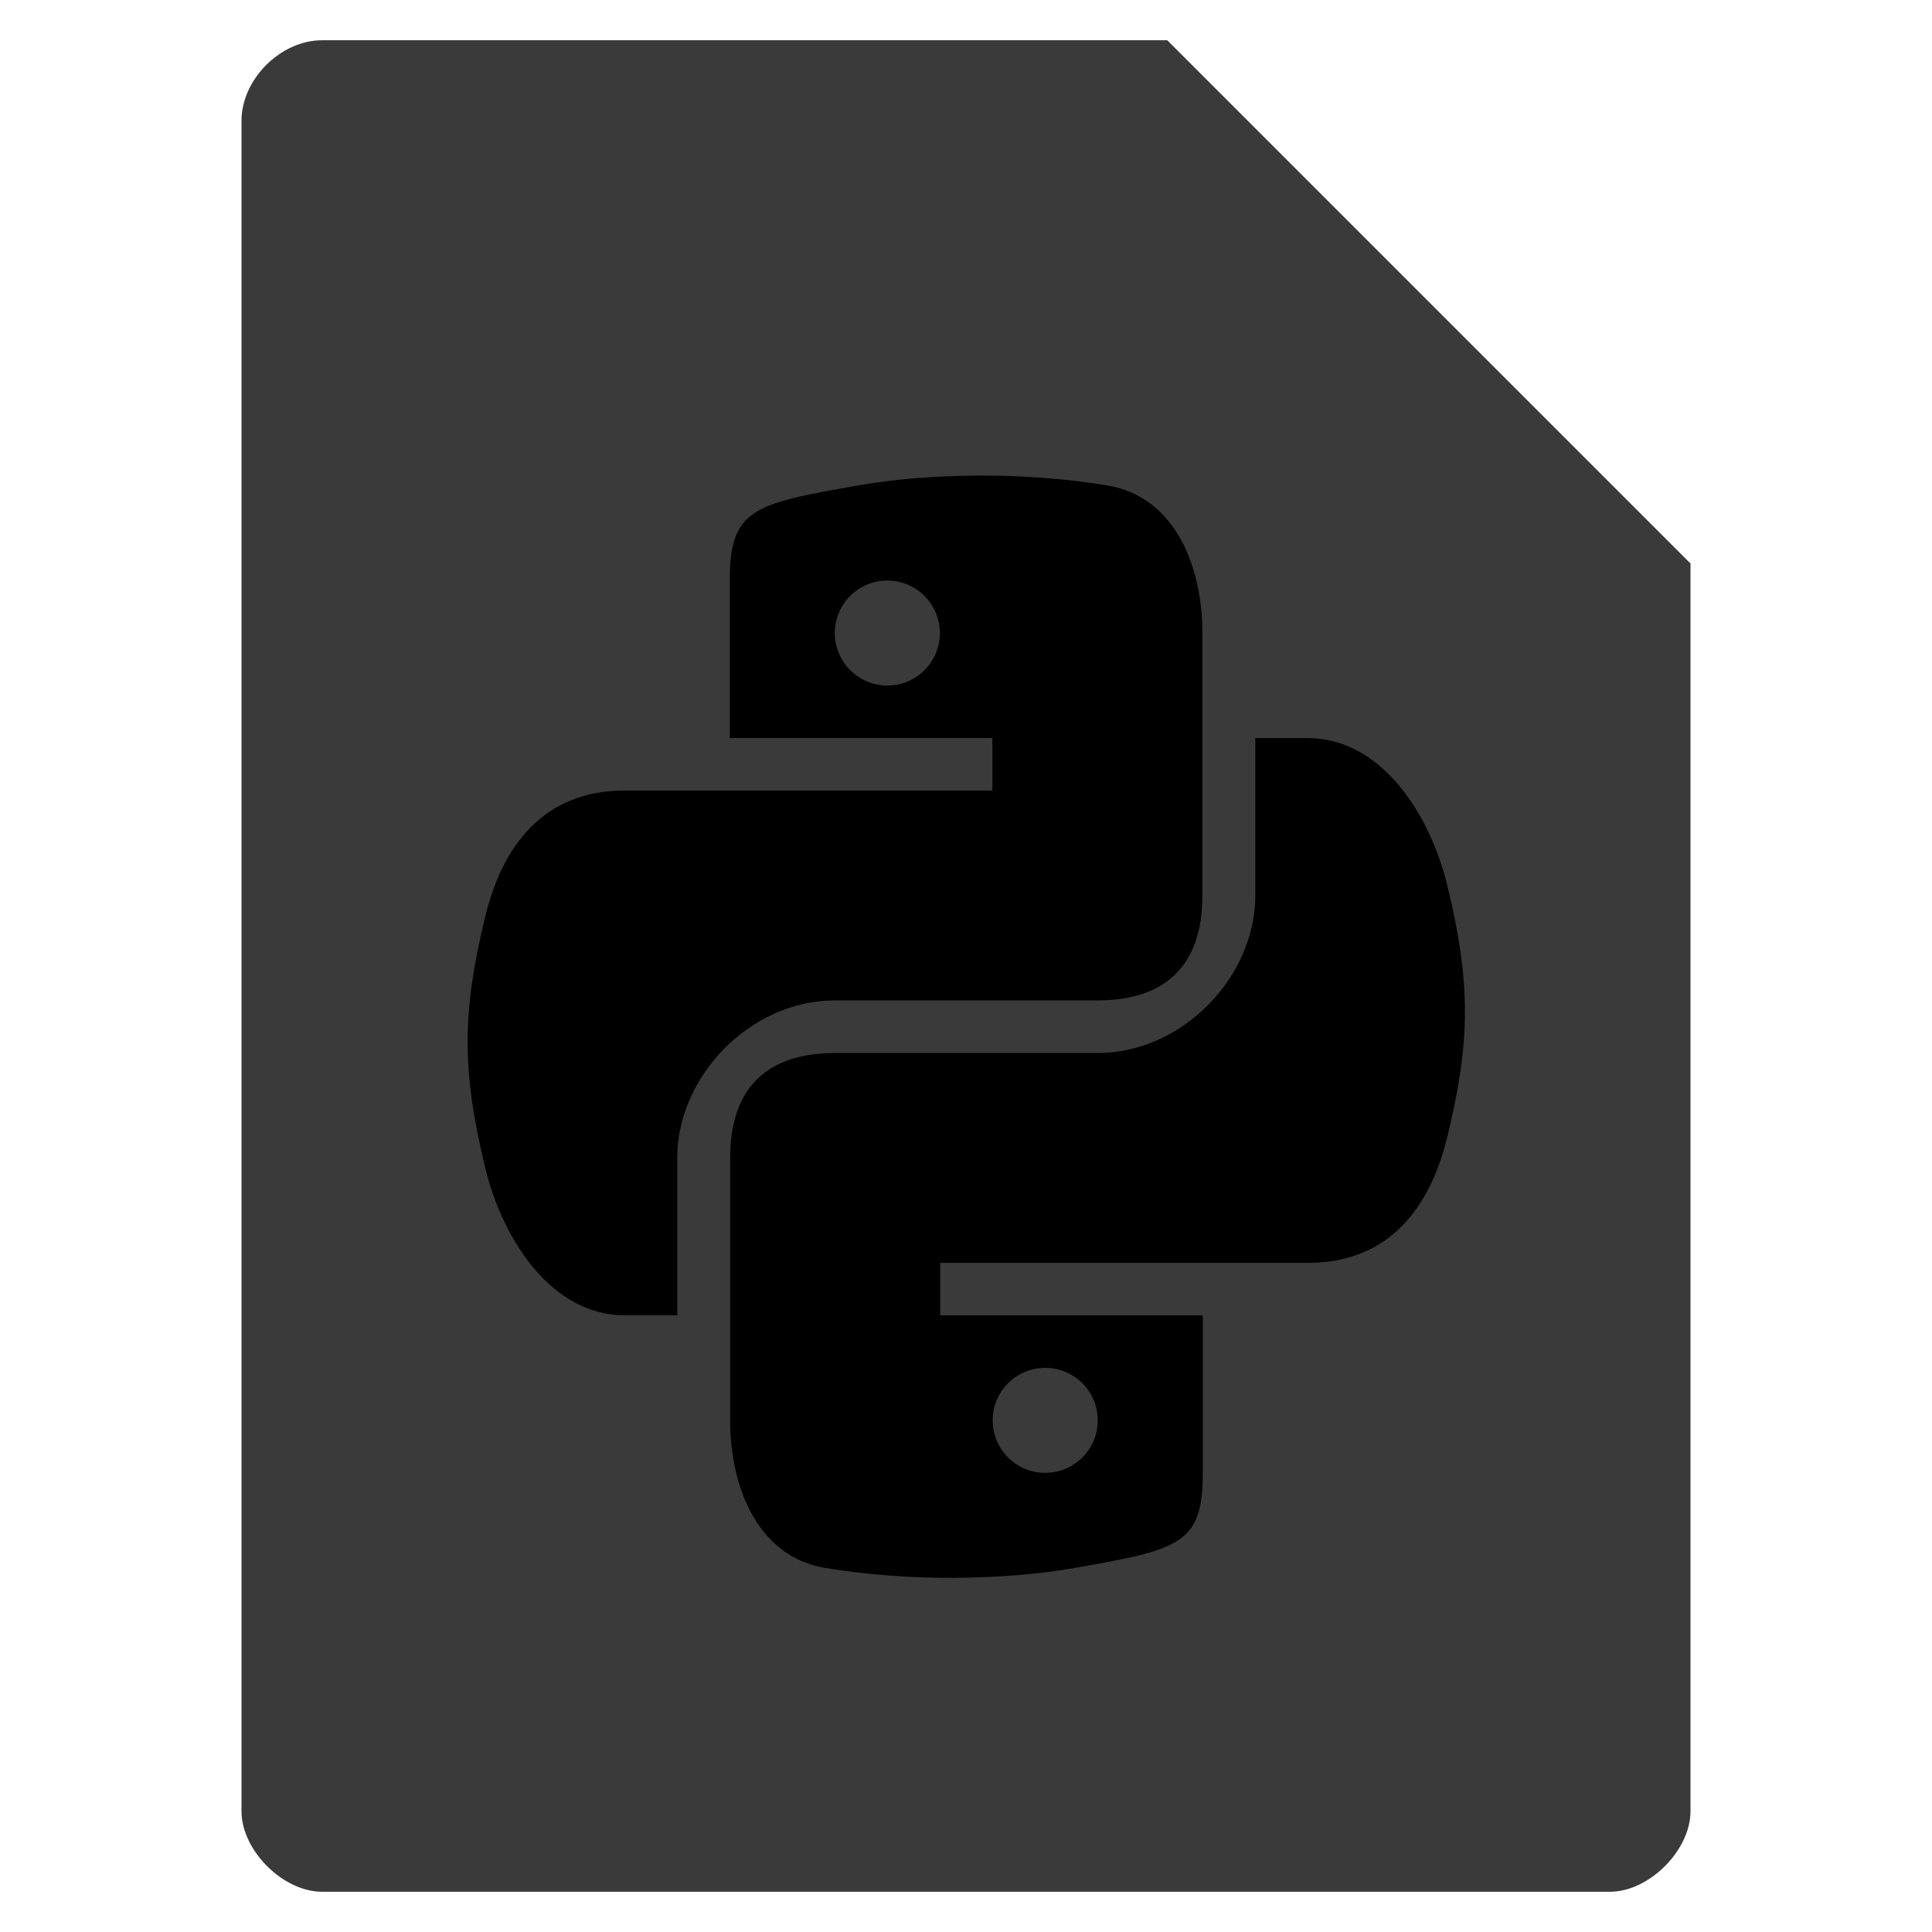<?xml version="1.0" encoding="UTF-8"?>
<svg width="48" height="48" version="1.1" viewBox="0 0 48 48" xmlns="http://www.w3.org/2000/svg" xmlns:cc="http://creativecommons.org/ns#" xmlns:dc="http://purl.org/dc/elements/1.1/" xmlns:rdf="http://www.w3.org/1999/02/22-rdf-syntax-ns#">
 <style/>
 <path d="m8 1c-1.029 0-2 0.971-2 2v42c0 0.971 1.029 2 2 2h32c0.971 0 2-1.029 2-2v-31l-13-13z" fill="#3a3a3a"/>
 <g transform="matrix(1.304 0 0 1.304 -6.637 -7.744)" fill="#000000">
  <path d="m23.716 15c-0.811 0.004-1.601 0.068-2.283 0.188-2.009 0.352-2.439 0.455-2.439 1.812v3h5.003v1h-7.005c-1.379 0-2.28 0.843-2.658 2.406-0.436 1.792-0.455 2.91 0 4.781 0.337 1.393 1.279 2.812 2.658 2.812h1.001v-3c0-1.553 1.392-3 3.002-3h5.003c1.32 0 2.001-0.686 2.001-2v-5c0-1.275-0.526-2.6-1.814-2.812-0.815-0.135-1.659-0.191-2.47-0.188zm-1.72 2c0.553 0 1.001 0.448 1.001 1s-0.448 1-1.001 1-1.001-0.448-1.001-1 0.448-1 1.001-1z"/>
  <path d="m23.284 36c0.811-0.004 1.601-0.068 2.283-0.188 2.009-0.352 2.439-0.455 2.439-1.812v-3h-5.003v-1h7.005c1.379 0 2.28-0.843 2.658-2.406 0.436-1.792 0.455-2.91 0-4.781-0.337-1.393-1.279-2.812-2.658-2.812h-1.001v3c0 1.553-1.392 3-3.002 3h-5.003c-1.32 0-2.001 0.686-2.001 2v5c0 1.275 0.526 2.6 1.814 2.812 0.815 0.135 1.659 0.191 2.47 0.188zm1.72-2c-0.553 0-1.001-0.448-1.001-1s0.448-1 1.001-1c0.553 0 1.001 0.448 1.001 1s-0.448 1-1.001 1z"/>
 </g>
</svg>
